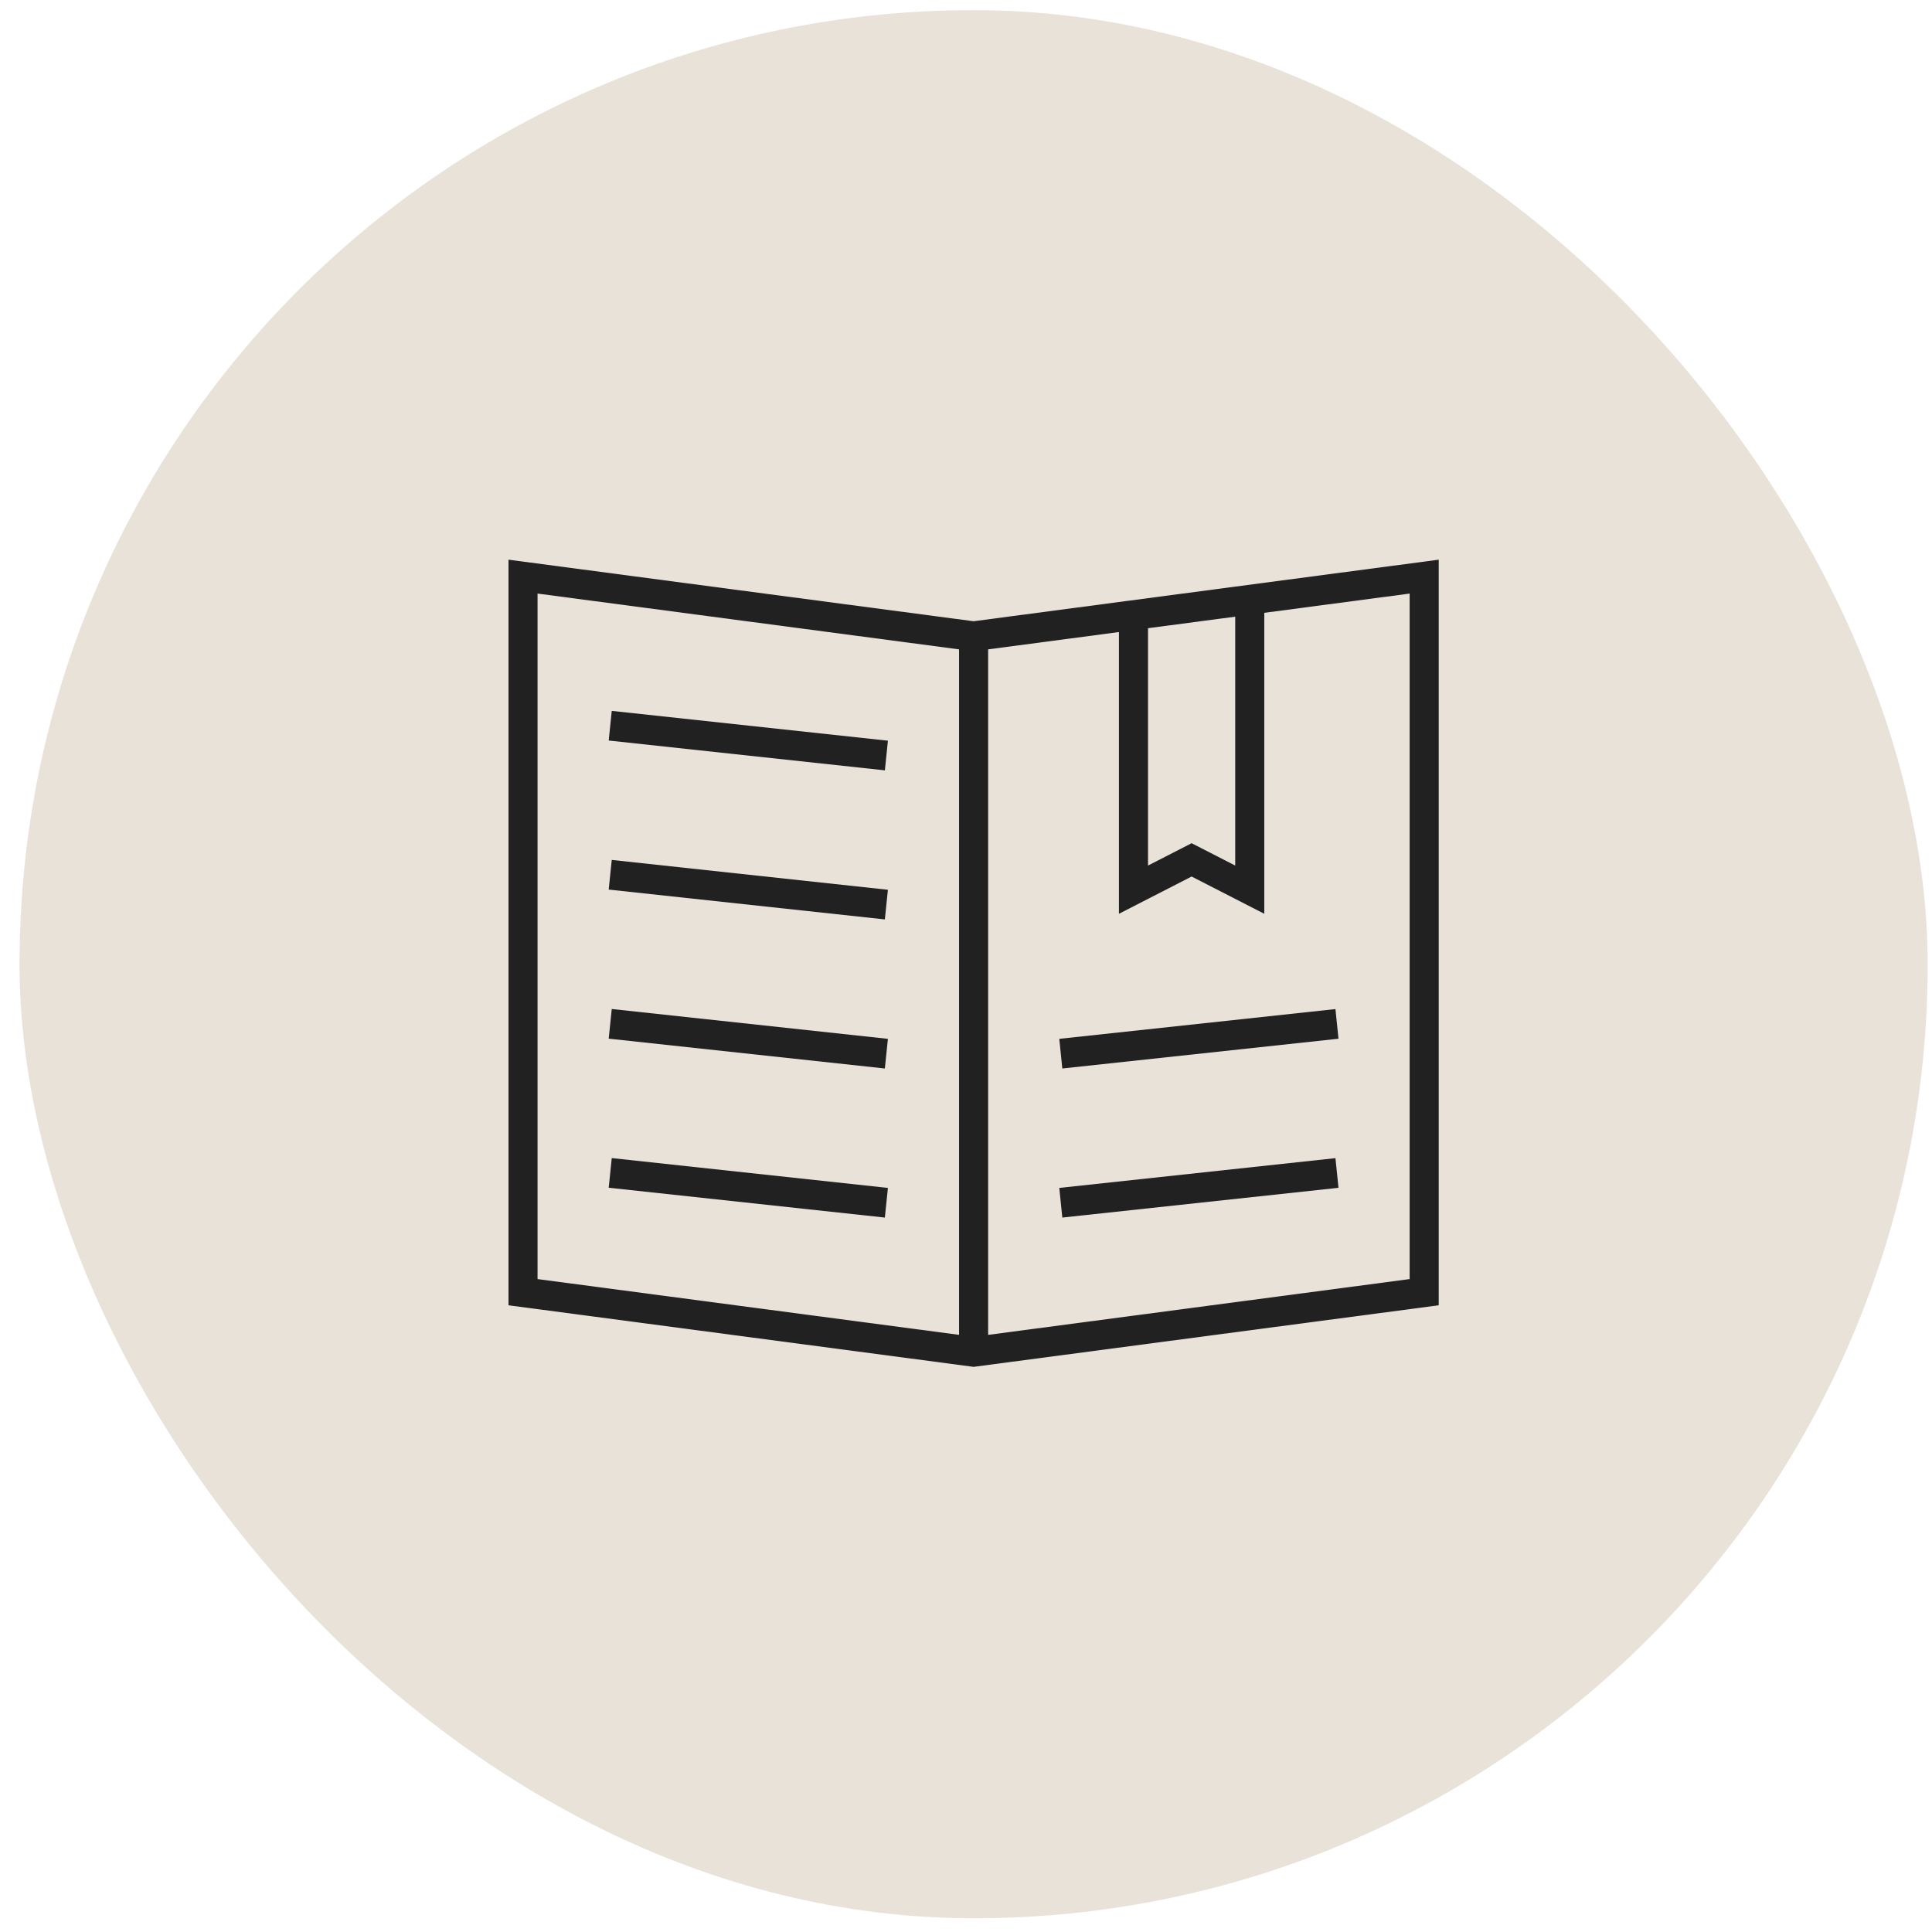 <svg width="81" height="81" viewBox="0 0 81 81" fill="none" xmlns="http://www.w3.org/2000/svg">
<rect x="0.819" y="0.425" width="80" height="80" rx="40" fill="#E9E2D9"/>
<g clip-path="url(#clip0_719_188)">
<path d="M21.319 23.465V54.725L40.819 57.306L60.319 54.725V23.465L40.819 26.046L21.319 23.465ZM22.537 24.886L40.209 27.225V55.964L22.537 53.626V24.886V24.886ZM59.1 53.626L41.428 55.965V27.225L46.912 26.499V38.311L49.959 36.749L53.006 38.311V25.693L59.1 24.886V53.626ZM48.131 26.338L51.787 25.854V36.289L49.959 35.352L48.131 36.289V26.338Z" fill="#212121"/>
<path d="M25.648 29.804L37.226 31.054L37.099 32.297L25.52 31.047L25.648 29.804Z" fill="#212121"/>
<path d="M37.098 38.547L25.52 37.296L25.648 36.053L37.226 37.304L37.098 38.547Z" fill="#212121"/>
<path d="M37.098 44.797L25.52 43.546L25.648 42.303L37.226 43.554L37.098 44.797Z" fill="#212121"/>
<path d="M37.098 51.047L25.52 49.796L25.648 48.553L37.226 49.804L37.098 51.047Z" fill="#212121"/>
<path d="M44.538 44.797L44.411 43.554L55.989 42.306L56.117 43.549L44.538 44.797Z" fill="#212121"/>
<path d="M44.538 51.047L44.411 49.804L55.989 48.556L56.117 49.799L44.538 51.047Z" fill="#212121"/>
</g>
<defs>
<clipPath id="clip0_719_188">
<rect width="39" height="40" fill="white" transform="translate(21.319 20.425)"/>
</clipPath>
</defs>
</svg>
